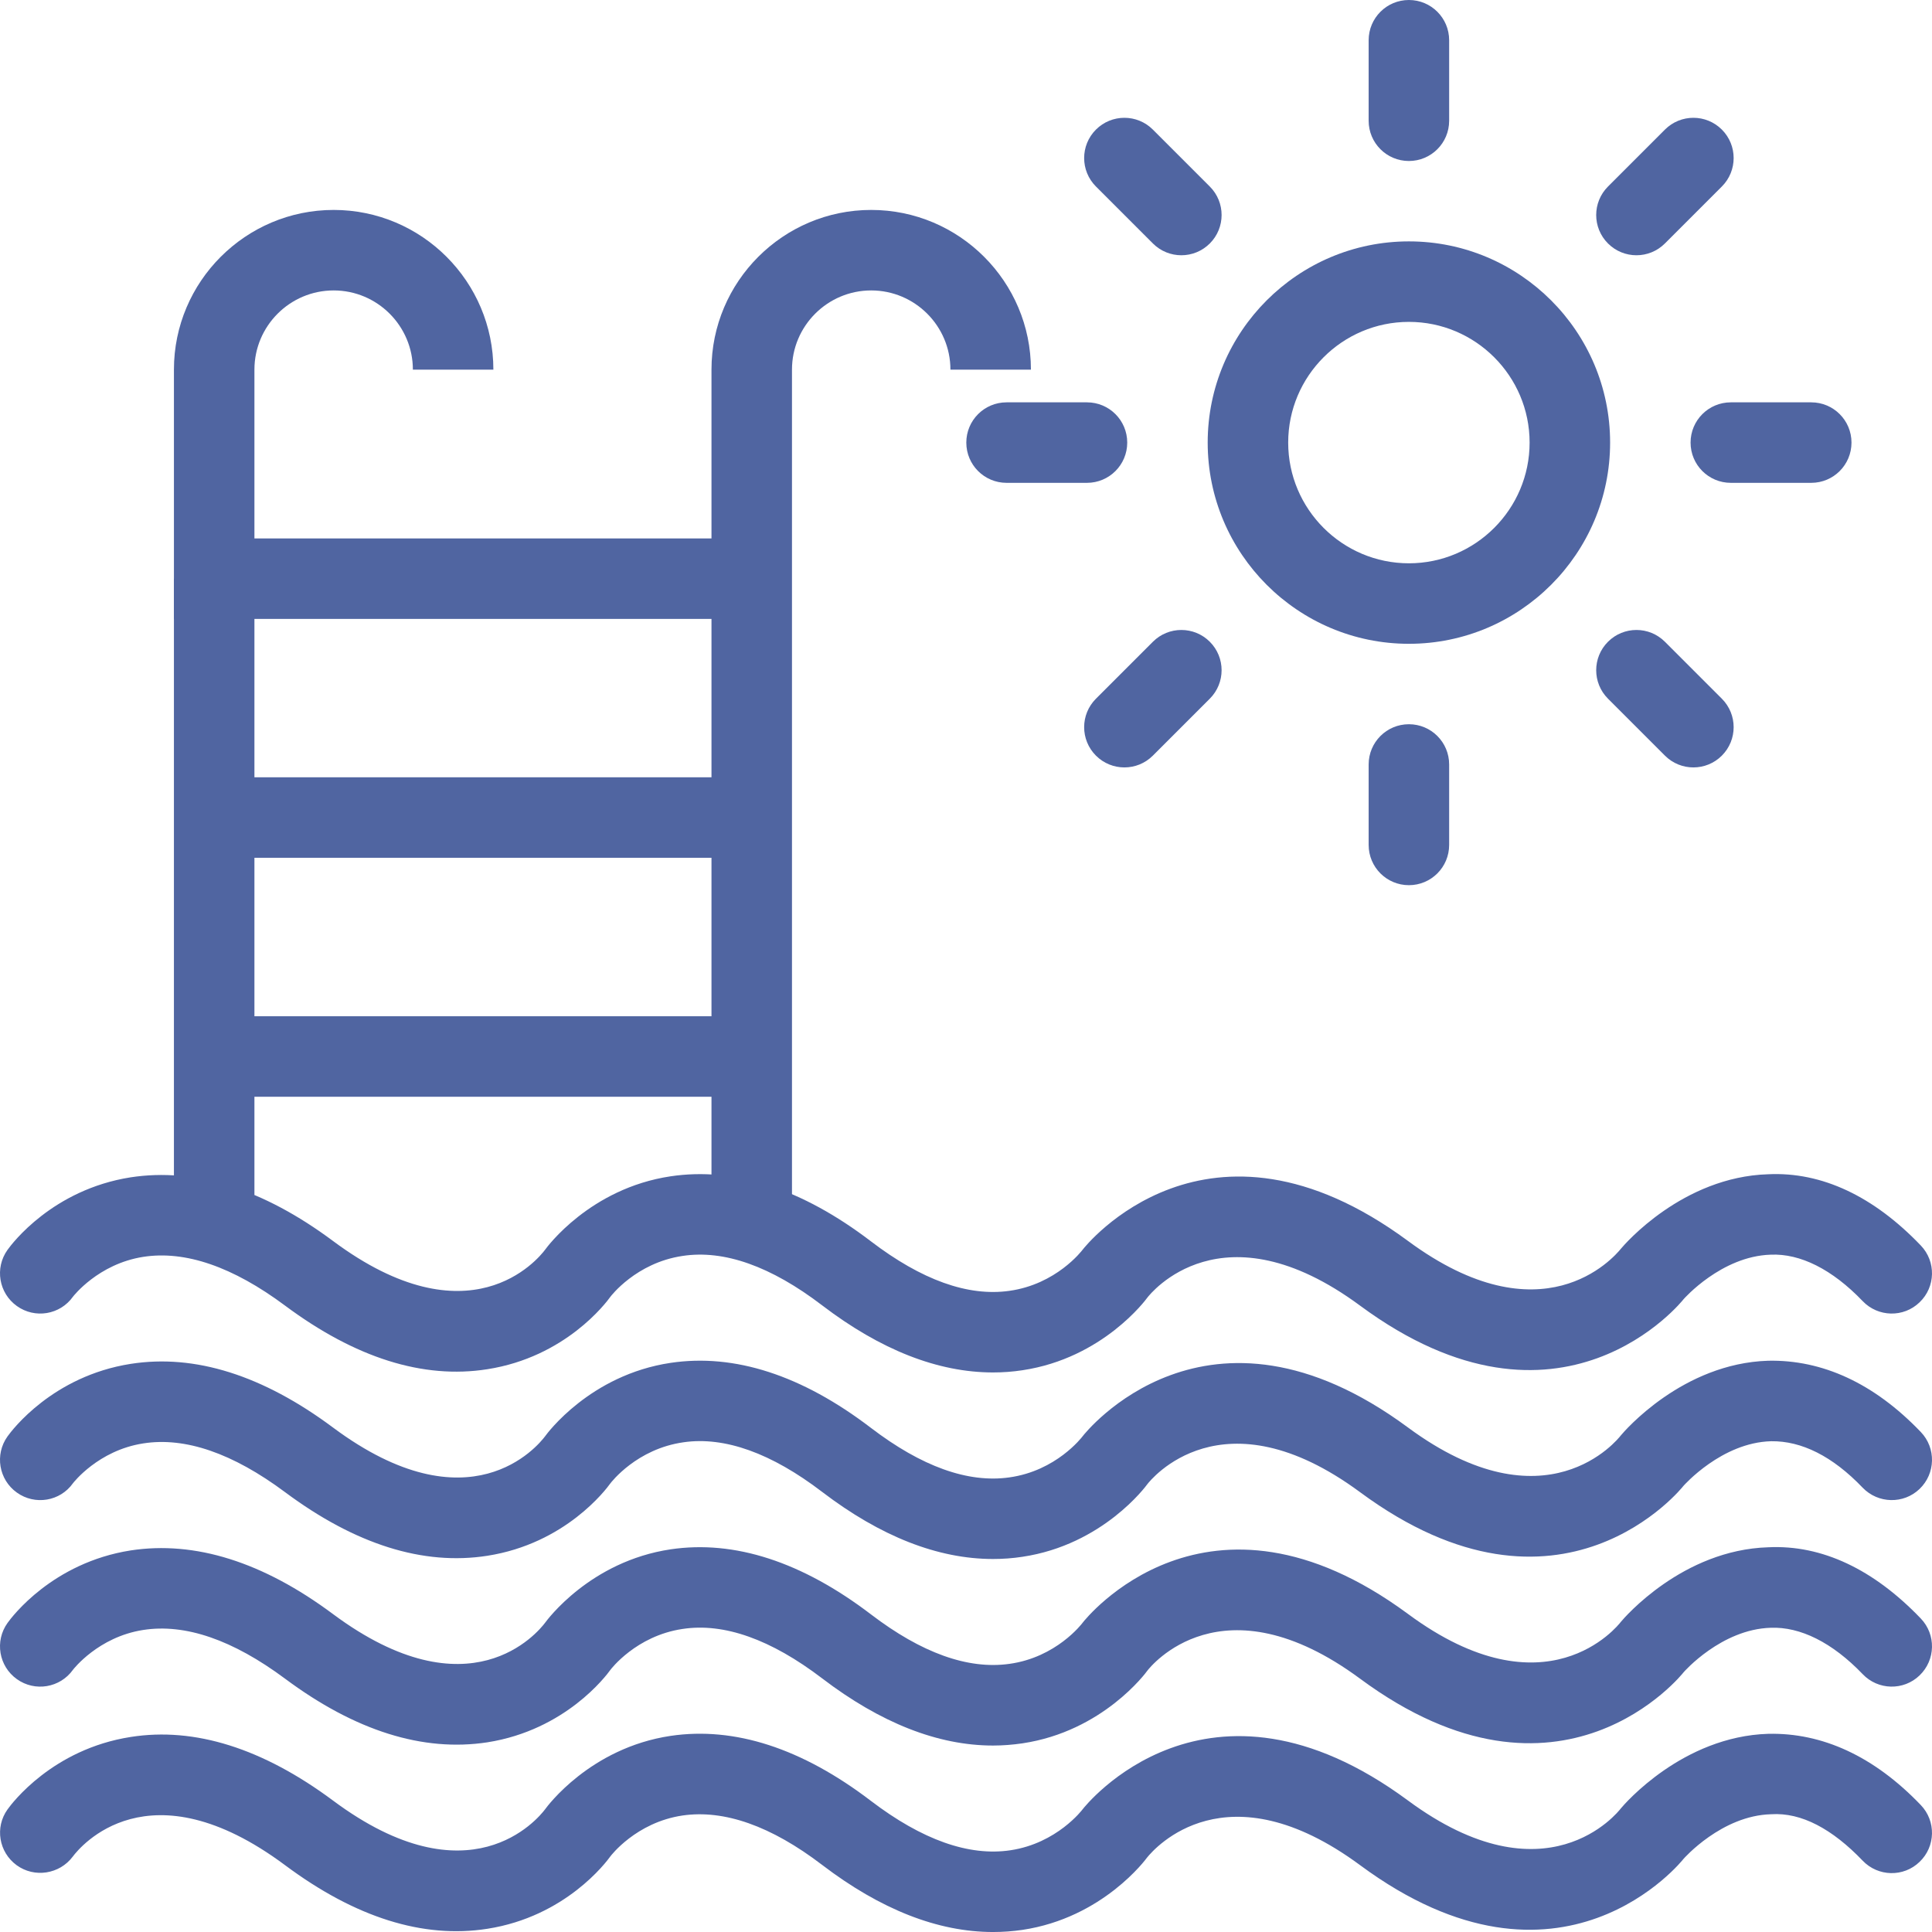 <?xml version="1.0" encoding="utf-8"?>
<!-- Generator: Adobe Illustrator 17.1.0, SVG Export Plug-In . SVG Version: 6.00 Build 0)  -->
<!DOCTYPE svg PUBLIC "-//W3C//DTD SVG 1.1//EN" "http://www.w3.org/Graphics/SVG/1.1/DTD/svg11.dtd">
<svg version="1.1" id="swimming-pool" xmlns="http://www.w3.org/2000/svg" xmlns:xlink="http://www.w3.org/1999/xlink" x="0px"
	 y="0px" viewBox="0 0 1009.993 1010" enable-background="new 0 0 1009.993 1010" xml:space="preserve">
<g id="swimming-pool-swimming-pool">
	<g>
		<g>
			<path fill="#5065A1" d="M414.026,628.994h-42.083V323.553H90.924V193.236c0-46.028,37.459-83.487,83.508-83.487
				c46.028,0,83.488,37.459,83.488,83.487h-42.083c0-22.829-18.576-41.405-41.405-41.405
				c-22.85,0-41.425,18.576-41.425,41.405v88.234h238.936v-88.234c0-46.028,37.459-83.487,83.488-83.487
				c46.048,0,83.508,37.459,83.508,83.487h-42.083c0-22.829-18.576-41.405-41.425-41.405
				c-22.829,0-41.405,18.576-41.405,41.405V628.994L414.026,628.994z"/>
		</g>
		<g>
			<g>
				<path fill="#5065A1" d="M519.13,814.996c-28.788,0-58.768-11.753-89.365-35.096
					c-26.446-20.22-50.898-29.015-72.35-25.932c-24.494,3.41-37.871,20.877-38.425,21.616
					c-2.137,3-23.404,31.356-64.213,37.727c-33.617,5.261-69.104-5.959-105.803-33.288
					c-27.288-20.302-52.151-28.932-74.159-25.439c-23.487,3.658-36.535,20.631-36.658,20.795
					c-6.719,9.494-19.891,11.672-29.343,4.891c-9.452-6.739-11.651-19.891-4.891-29.342
					c2.281-3.206,23.548-31.521,64.378-37.933c33.596-5.261,69.104,5.959,105.803,33.288
					c71.405,53.138,107.077,9.617,110.919,4.479c0.843-1.192,23.425-32.015,65.57-38.302
					c33.391-4.973,68.652,6.451,104.693,33.986c26.446,20.179,50.713,28.973,72.392,25.891
					c24.474-3.41,37.829-20.877,38.384-21.616c0.885-1.151,64.728-82.234,169.977-4.479
					c72.268,53.385,109.728,6.164,111.289,4.15c1.911-2.301,32.261-37.645,77.016-39.041
					c28.171-0.576,55.274,11.63,79.809,37.273c8.035,8.385,7.747,21.699-0.657,29.754
					c-8.363,8.015-21.679,7.727-29.754-0.656c-15.802-16.521-31.974-24.494-47.815-24.289
					c-25.912,0.658-45.699,23.179-45.905,23.385l0,0c0.062,0-63.823,80.919-168.969,3.287
					c-72.33-53.426-109.749-6.205-111.31-4.151c-0.555,0.781-23.117,31.604-65.241,37.891
					C529.404,814.627,524.288,814.996,519.13,814.996L519.13,814.996z"/>
			</g>
			<g>
				<path fill="#5065A1" d="M519.13,717.475c-28.788,0-58.768-11.754-89.365-35.097
					c-26.692-20.384-51.227-29.138-72.967-25.809c-24.35,3.616-37.562,21.165-37.685,21.329
					c-2.26,3.164-23.528,31.521-64.337,37.891c-33.617,5.302-69.104-5.959-105.803-33.288
					c-27.288-20.302-52.151-28.891-74.159-25.439c-23.487,3.699-36.535,20.631-36.658,20.795
					c-6.74,9.493-19.891,11.672-29.343,4.891c-9.452-6.74-11.651-19.891-4.891-29.344
					c2.281-3.205,23.548-31.52,64.378-37.932c33.596-5.137,69.104,5.959,105.803,33.288
					c71.323,53.097,107.057,9.657,110.919,4.479c0.843-1.191,23.425-32.014,65.57-38.302
					c33.391-4.973,68.611,6.452,104.693,33.987c26.446,20.178,50.713,28.973,72.392,25.891
					c24.474-3.411,37.829-20.877,38.384-21.617c0.885-1.15,64.728-82.193,169.977-4.479
					c70.069,51.782,107.364,9.001,111.412,3.986c1.788-2.137,32.138-37.48,76.893-38.836
					c28.171-1.356,55.274,11.63,79.788,37.233c8.056,8.384,7.768,21.699-0.637,29.713
					c-8.363,8.096-21.699,7.768-29.733-0.617c-15.925-16.643-32.692-24.986-48.103-24.287
					c-25.829,0.822-45.371,23.096-45.556,23.301c0.021,0.041-63.885,81.002-169.051,3.371
					c-72.33-53.426-109.749-6.206-111.31-4.151c-0.555,0.78-23.117,31.604-65.241,37.892
					C529.404,717.105,524.288,717.475,519.13,717.475L519.13,717.475z"/>
			</g>
			<g>
				<path fill="#5065A1" d="M519.13,912.519c-28.788,0-58.768-11.795-89.365-35.139
					c-26.692-20.342-51.227-29.137-72.967-25.809c-24.35,3.617-37.562,21.206-37.685,21.371
					c-2.26,3.164-23.528,31.48-64.337,37.891c-33.617,5.137-69.084-5.959-105.783-33.289
					c-27.309-20.301-52.172-28.891-74.179-25.438c-23.487,3.657-36.535,20.63-36.658,20.795
					c-6.74,9.451-19.891,11.671-29.343,4.89c-9.452-6.739-11.651-19.891-4.891-29.343
					c2.281-3.205,23.548-31.521,64.378-37.932c33.596-5.138,69.104,5.959,105.803,33.287
					c71.405,53.057,107.077,9.576,110.919,4.439c0.843-1.15,23.425-32.015,65.57-38.303
					c33.391-4.932,68.611,6.494,104.693,33.987c26.446,20.179,50.713,28.933,72.392,25.891
					c24.474-3.37,37.829-20.836,38.384-21.616c0.885-1.151,64.707-82.193,169.996-4.48
					c72.228,53.426,109.708,6.206,111.27,4.151c1.911-2.302,32.261-37.603,77.016-39.001
					c28.171-1.396,55.274,11.631,79.788,37.234c8.056,8.383,7.768,21.698-0.637,29.754
					c-8.363,8.055-21.699,7.767-29.733-0.658c-15.925-16.604-32.692-24.863-48.103-24.247
					c-25.829,0.78-45.371,23.056-45.556,23.302c0.021,0.041-63.864,81.084-169.071,3.329
					c-72.289-53.385-109.728-6.206-111.27-4.151c-0.574,0.822-23.137,31.645-65.261,37.933
					C529.404,912.107,524.288,912.519,519.13,912.519L519.13,912.519z"/>
			</g>
			<g>
				<path fill="#5065A1" d="M519.13,1010c-28.788,0-58.768-11.754-89.365-35.097
					c-26.692-20.384-51.227-28.974-72.967-25.809c-24.35,3.616-37.562,21.165-37.685,21.329
					c-2.26,3.164-23.528,31.521-64.337,37.891c-33.617,5.261-69.104-5.918-105.803-33.287
					c-71.385-53.098-107.118-9.576-110.94-4.439c-6.904,9.206-20.014,11.261-29.343,4.481
					c-9.308-6.822-11.466-19.768-4.767-29.139c2.281-3.205,23.548-31.52,64.378-37.891
					c33.473-5.301,69.104,5.959,105.803,33.248c71.282,53.096,107.057,9.615,110.919,4.479
					c0.843-1.191,23.425-32.014,65.57-38.302c33.391-4.932,68.611,6.452,104.693,33.987
					c26.713,20.342,51.207,29.096,72.988,25.809c24.328-3.658,37.541-21.206,37.664-21.371
					c0.986-1.315,64.871-82.357,170.1-4.644c72.268,53.426,109.728,6.206,111.289,4.151
					c1.911-2.302,32.261-37.603,77.016-39.001c28.171-0.657,55.274,11.63,79.788,37.233
					c8.056,8.384,7.768,21.699-0.637,29.713c-8.363,8.096-21.699,7.768-29.733-0.617
					c-15.822-16.52-31.994-25.314-47.836-24.287c-25.912,0.657-45.699,23.178-45.905,23.425l0,0
					c0.021,0-63.762,81.001-168.989,3.206c-70.049-51.7-107.365-8.959-111.413-3.945
					c-0.431,0.615-22.993,31.48-65.138,37.768C529.404,1009.63,524.288,1010,519.13,1010L519.13,1010z"/>
			</g>
		</g>
		<g>
			<polygon fill="#5065A1" points="391.032,448.425 114.884,448.425 114.884,406.342 391.032,406.342 391.032,448.425 			
				"/>
		</g>
		<g>
			<polygon fill="#5065A1" points="392.984,573.349 111.966,573.349 111.966,531.266 392.984,531.266 392.984,573.349 			
				"/>
		</g>
		<g>
			<polygon fill="#5065A1" points="133.007,624.802 90.924,624.802 90.924,302.512 133.007,302.512 133.007,624.802 			
				"/>
		</g>
	</g>
	<g>
		<g>
			<path fill="#5065A1" d="M736.531,462.748c-11.63,0-21.041-9.411-21.041-21.041v-42.062
				c0-11.63,9.411-21.041,21.041-21.041c11.631,0,21.042,9.411,21.042,21.041v42.062
				C757.573,453.336,748.162,462.748,736.531,462.748L736.531,462.748z"/>
		</g>
		<g>
			<path fill="#5065A1" d="M736.531,84.165c-11.63,0-21.041-9.411-21.041-21.041v-42.083
				C715.49,9.411,724.901,0,736.531,0c11.631,0,21.042,9.411,21.042,21.041v42.083
				C757.573,74.754,748.162,84.165,736.531,84.165L736.531,84.165z"/>
		</g>
		<g>
			<path fill="#5065A1" d="M568.241,252.415h-42.042c-11.631,0-21.041-9.411-21.041-21.041
				c0-11.63,9.411-21.041,21.041-21.041h42.042c11.63,0,21.042,9.411,21.042,21.041
				C589.283,243.004,579.87,252.415,568.241,252.415L568.241,252.415z"/>
		</g>
		<g>
			<path fill="#5065A1" d="M946.863,252.415h-42.041c-11.631,0-21.041-9.411-21.041-21.041
				c0-11.63,9.41-21.041,21.041-21.041h42.041c11.631,0,21.042,9.411,21.042,21.041
				C967.905,243.004,958.494,252.415,946.863,252.415L946.863,252.415z"/>
		</g>
		<g>
			<path fill="#5065A1" d="M587.802,401.185c-5.383,0-10.768-2.055-14.877-6.164c-8.219-8.22-8.219-21.535,0-29.754
				l29.775-29.775c8.219-8.219,21.534-8.219,29.754,0c8.219,8.22,8.219,21.535,0,29.754l-29.775,29.775
				C598.57,399.13,593.186,401.185,587.802,401.185L587.802,401.185z"/>
		</g>
		<g>
			<path fill="#5065A1" d="M855.486,133.44c-5.385,0-10.768-2.055-14.877-6.165c-8.22-8.219-8.22-21.535,0-29.754
				l29.773-29.774c8.22-8.219,21.535-8.219,29.754,0c8.22,8.219,8.22,21.535,0,29.754l-29.773,29.774
				C866.252,131.386,860.869,133.44,855.486,133.44L855.486,133.44z"/>
		</g>
		<g>
			<path fill="#5065A1" d="M617.578,133.44c-5.385,0-10.768-2.055-14.877-6.165l-29.775-29.774
				c-8.219-8.219-8.219-21.535,0-29.754c8.22-8.219,21.535-8.219,29.754,0l29.775,29.774
				c8.219,8.219,8.219,21.535,0,29.754C628.344,131.386,622.96,133.44,617.578,133.44L617.578,133.44z"/>
		</g>
		<g>
			<path fill="#5065A1" d="M885.259,401.185c-5.383,0-10.768-2.055-14.877-6.164l-29.773-29.775
				c-8.22-8.219-8.22-21.534,0-29.754c8.219-8.219,21.534-8.219,29.754,0l29.773,29.775
				c8.22,8.219,8.22,21.534,0,29.754C896.027,399.13,890.644,401.185,885.259,401.185L885.259,401.185z"/>
		</g>
		<g>
			<path fill="#5065A1" d="M736.531,336.56c-58.008,0-105.186-47.179-105.186-105.187S678.523,126.187,736.531,126.187
				s105.188,47.179,105.188,105.186S794.538,336.56,736.531,336.56L736.531,336.56z M736.531,168.27
				c-34.788,0-63.103,28.315-63.103,63.103c0,34.789,28.315,63.104,63.103,63.104c34.789,0,63.103-28.315,63.103-63.104
				C799.634,196.585,771.32,168.27,736.531,168.27L736.531,168.27z"/>
		</g>
	</g>
</g>
</svg>
